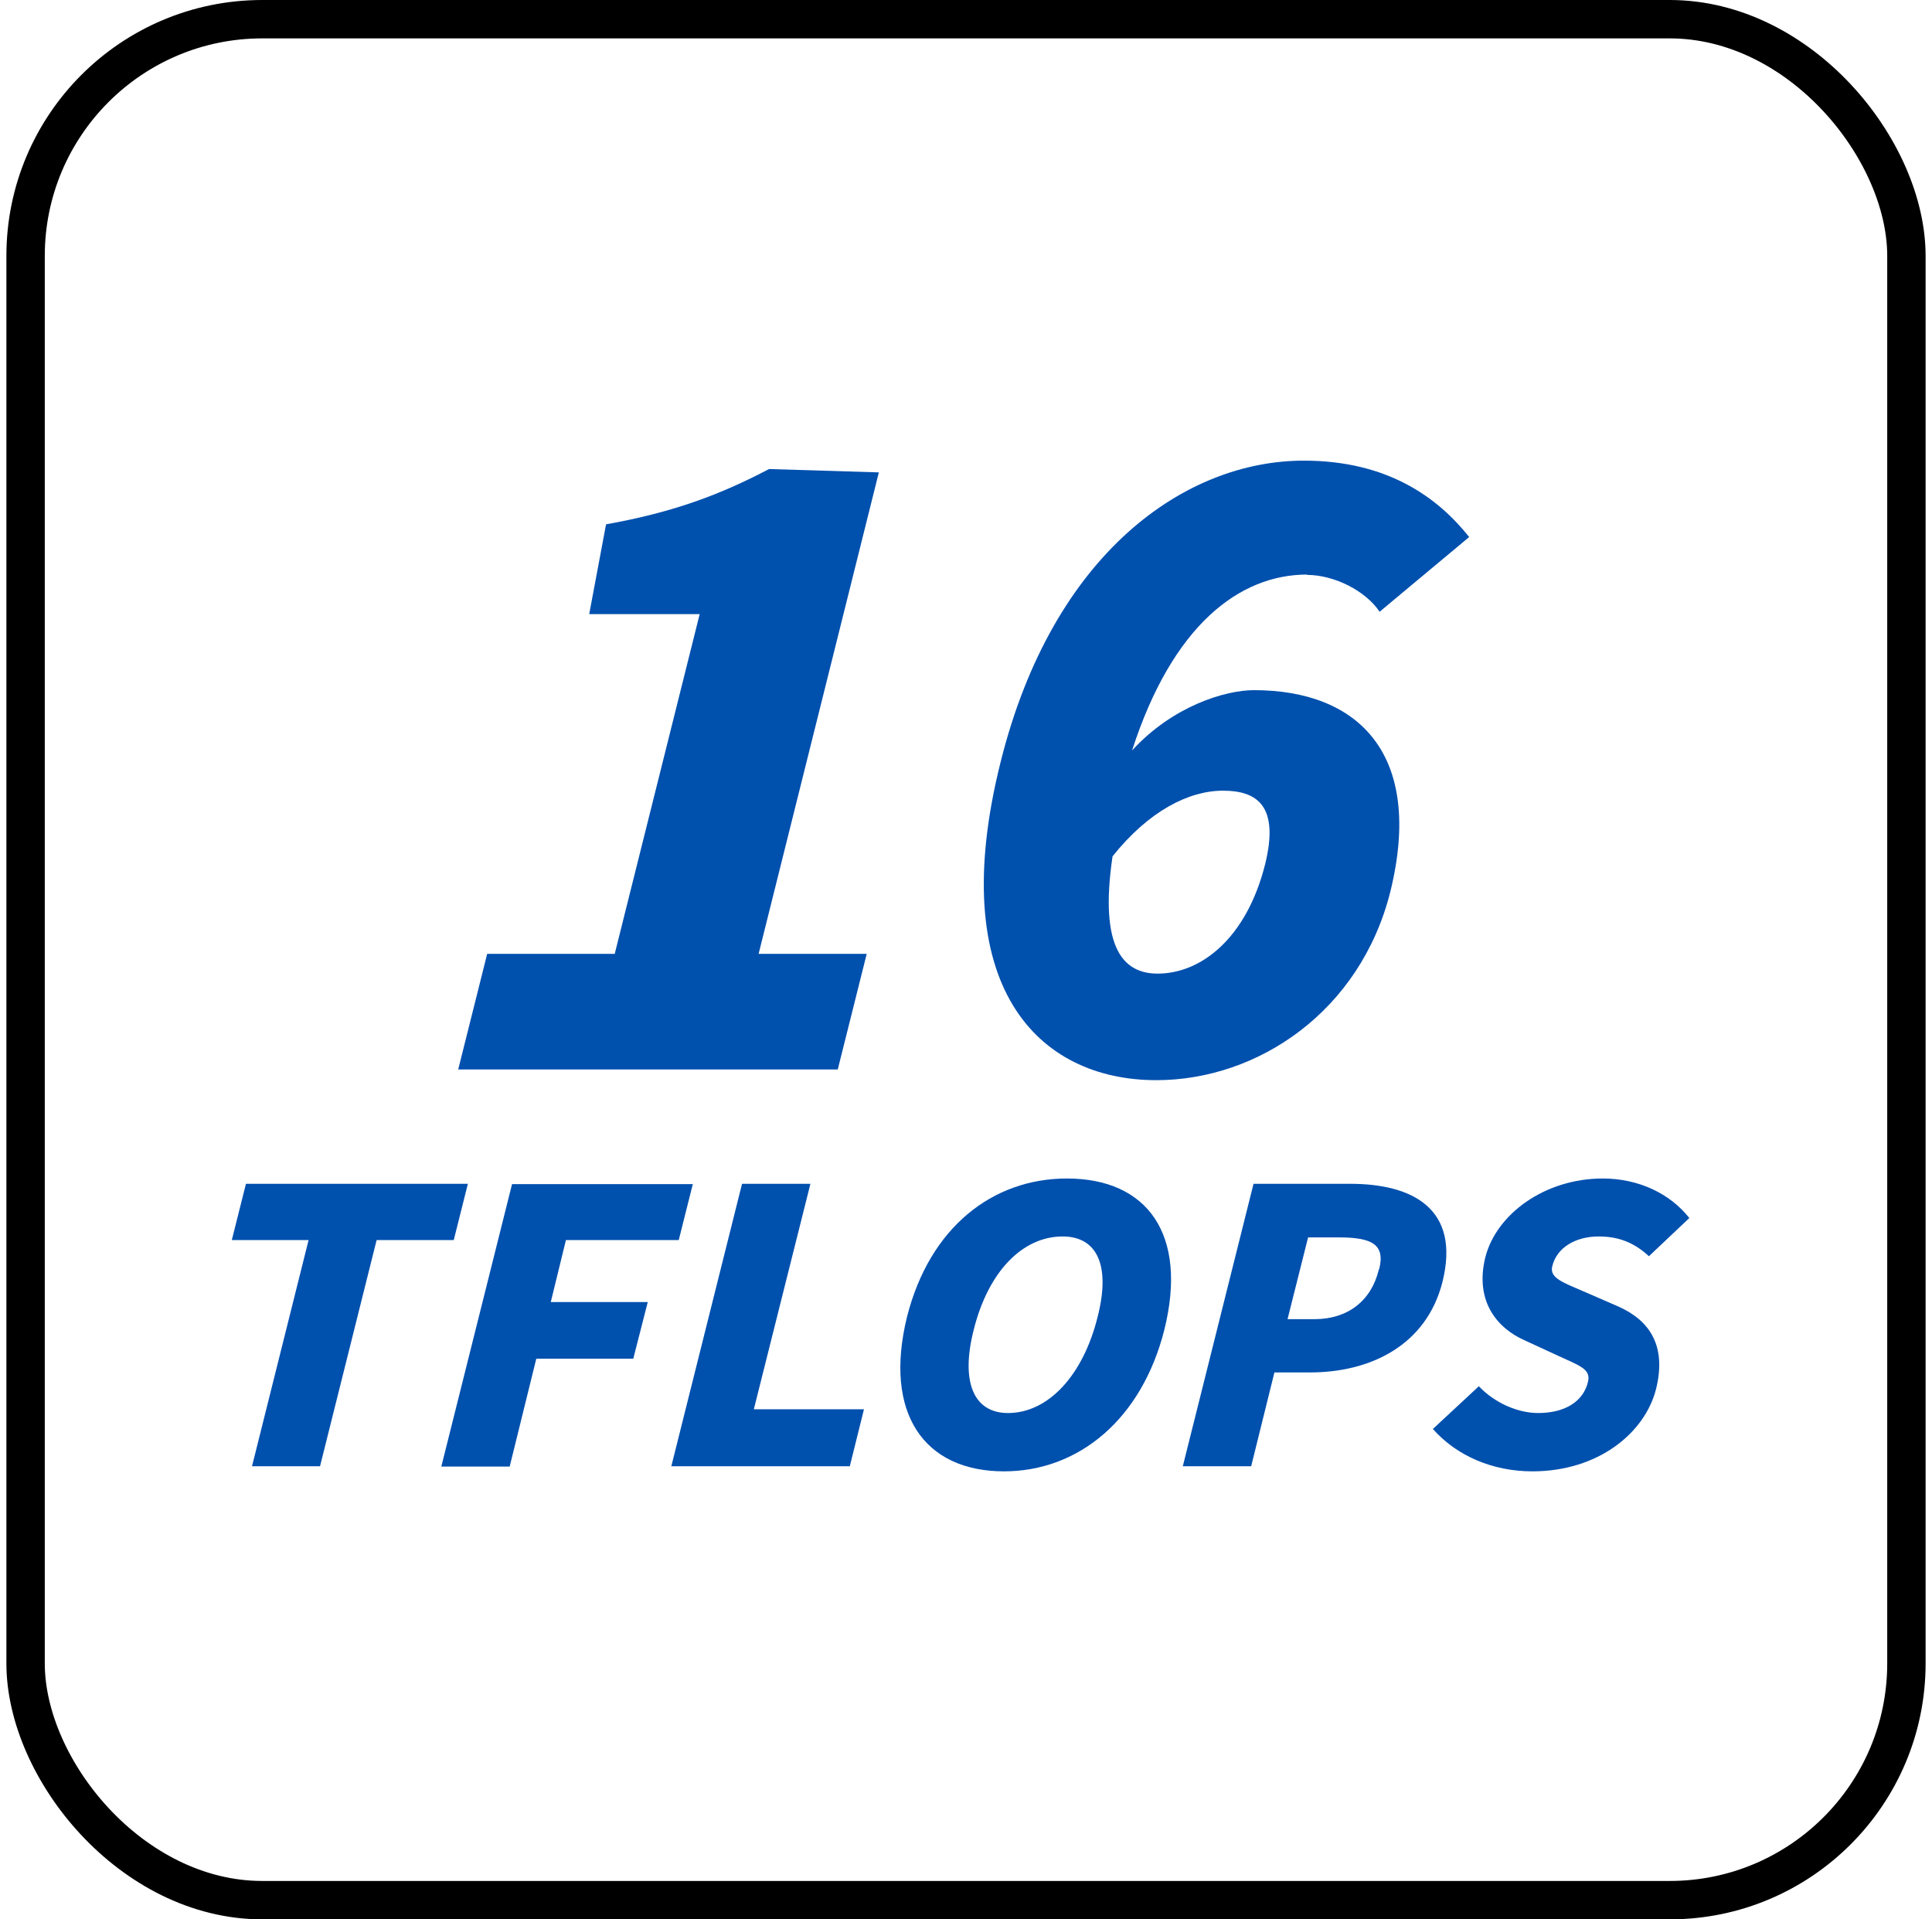 <svg width="151" height="150" viewBox="0 0 151 150" fill="none" xmlns="http://www.w3.org/2000/svg">
<rect x="2" y="1.5" width="147" height="147" rx="18.5" stroke="black" stroke-width="3"/>
<path d="M48.052 74.52L54.685 47.995H46.051L47.368 40.977C52.658 40.034 56.317 38.646 60.107 36.656L68.688 36.918L59.291 74.546H67.74L65.477 83.581H35.812L38.076 74.546H48.052V74.52Z" fill="#0050AE"/>
<path d="M102.167 44.903C96.876 44.903 91.638 48.857 88.48 58.65C91.638 55.194 95.745 53.937 98.008 53.937C106.194 53.937 111.3 58.965 108.668 69.674C106.326 79.023 98.324 84.417 90.375 84.417C81.11 84.417 73.793 77.085 78.215 59.514C82.294 43.201 92.639 36 101.904 36C108.537 36 112.432 38.959 114.827 41.97L107.826 47.81C106.747 46.186 104.299 44.929 102.141 44.929L102.167 44.903ZM98.877 67.553C100.009 62.971 98.245 61.793 95.587 61.793C92.928 61.793 89.796 63.364 86.953 66.925C85.874 74.257 87.901 76.09 90.48 76.09C93.823 76.09 97.403 73.393 98.877 67.553Z" fill="#0050AE"/>
<path d="M18.117 96.915L19.223 92.516H36.568L35.463 96.915H29.435L25.013 114.59H19.697L24.118 96.915H18.117Z" fill="#0050AE"/>
<path d="M54.154 92.516L53.049 96.915H44.231L43.047 101.759H50.627L49.495 106.184H41.915L39.835 114.616H34.492L40.02 92.542H54.181L54.154 92.516Z" fill="#0050AE"/>
<path d="M63.34 92.516L58.917 110.138H67.525L66.419 114.59H52.469L57.996 92.516H63.34Z" fill="#0050AE"/>
<path d="M70.889 102.916C72.652 95.951 77.548 92.102 83.391 92.102C89.656 92.102 92.867 96.448 90.998 103.937C89.235 110.903 84.313 114.988 78.469 114.988C72.205 114.988 69.046 110.431 70.889 102.916ZM85.787 102.916C86.813 98.91 85.76 96.632 83.049 96.632C79.917 96.632 77.232 99.381 76.1 103.937C75.074 107.97 76.074 110.431 78.785 110.431C81.917 110.431 84.655 107.499 85.787 102.916Z" fill="#0050AE"/>
<path d="M105.527 92.516C110.423 92.516 114.16 94.48 112.739 100.188C111.476 105.163 107.08 107.258 102.395 107.258H99.605L97.788 114.59H92.445L97.973 92.516H105.553H105.527ZM107.791 99.193C108.291 97.229 107.185 96.705 104.632 96.705H102.237L100.631 103.095H102.737C105.343 103.095 107.185 101.654 107.764 99.219L107.791 99.193Z" fill="#0050AE"/>
<path d="M111.977 111.688L115.583 108.337C116.846 109.672 118.662 110.431 120.215 110.431C122.4 110.431 123.769 109.462 124.111 107.996C124.374 106.975 123.4 106.713 121.715 105.927L119.162 104.749C117.083 103.833 115.24 101.764 116.083 98.281C116.951 94.851 120.768 92.102 125.269 92.102C128.033 92.102 130.507 93.254 132.033 95.191L128.875 98.177C127.69 97.077 126.453 96.632 124.953 96.632C123.11 96.632 121.663 97.522 121.321 98.962C121.084 99.905 122.216 100.245 123.953 101.005L126.48 102.104C128.954 103.204 130.27 105.194 129.428 108.572C128.559 111.976 124.927 114.988 119.768 114.988C116.662 114.988 113.845 113.783 111.977 111.662V111.688Z" fill="#0050AE"/>
</svg>
